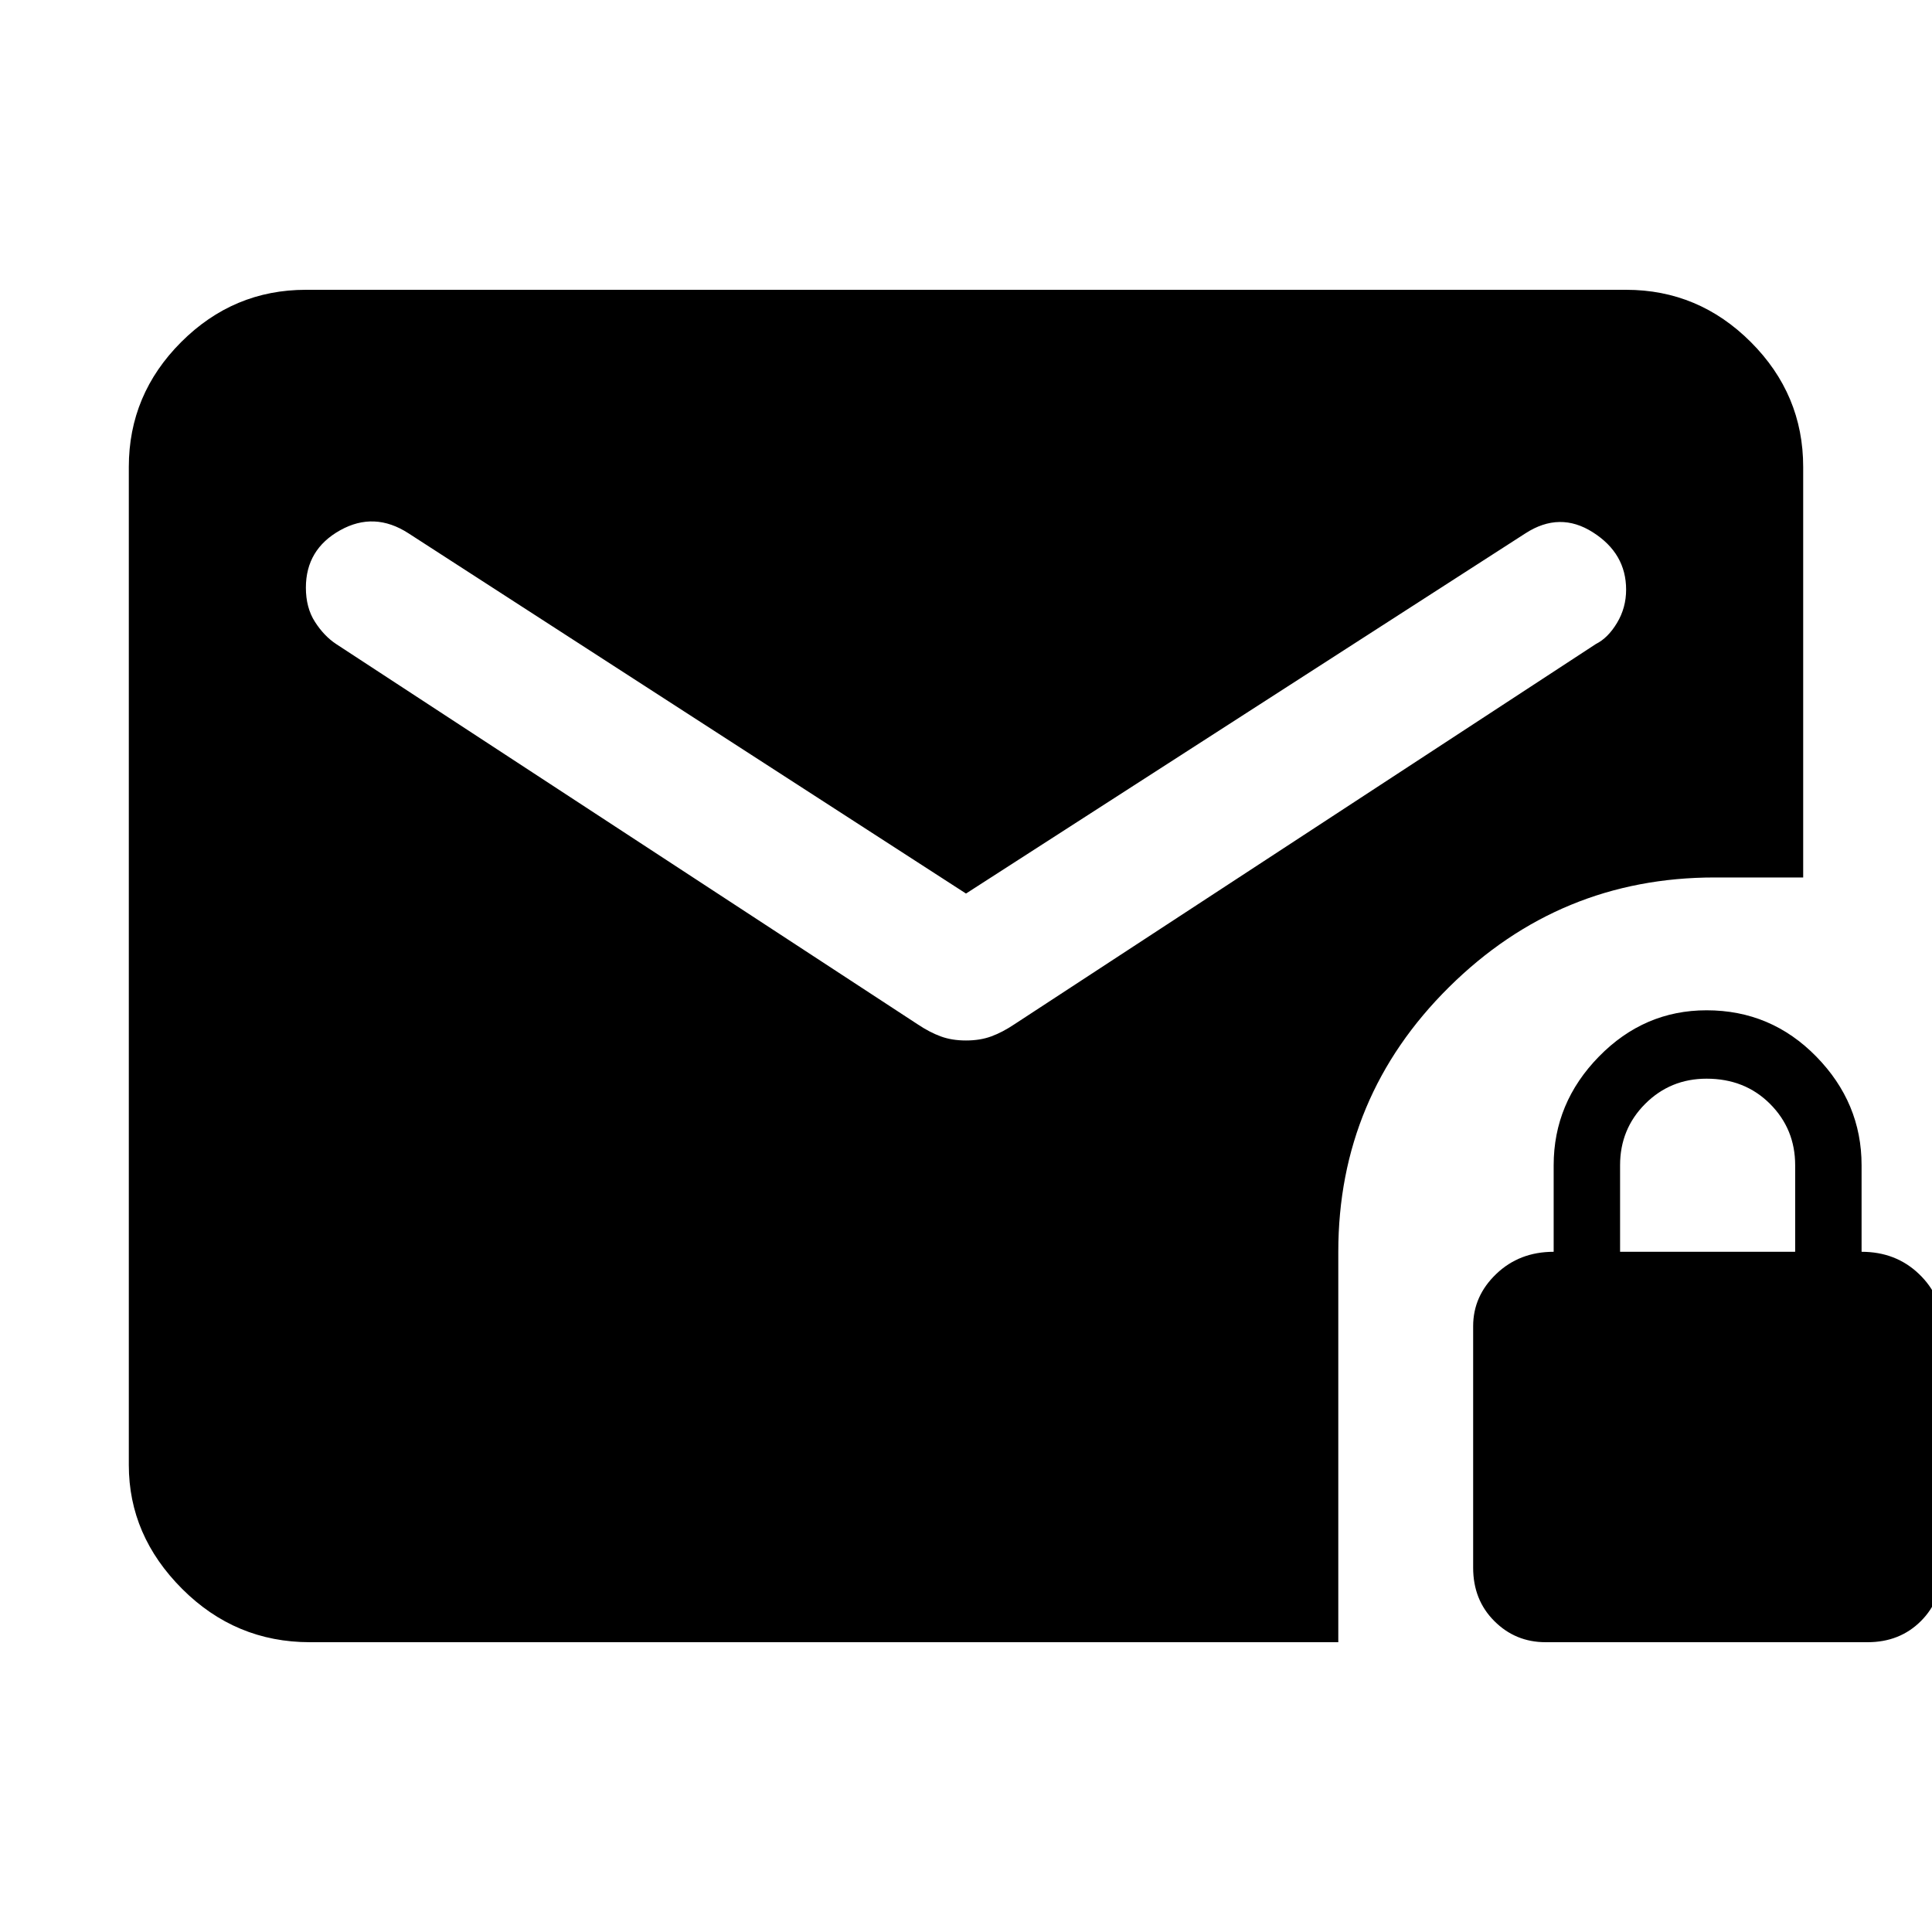 <svg xmlns="http://www.w3.org/2000/svg" height="40" width="40"><path d="M32 34q-.625 0-1.062-.438-.438-.437-.438-1.104v-5q0-.625.479-1.083.479-.458 1.188-.458v-1.792q0-1.292.937-2.25.938-.958 2.229-.958 1.334 0 2.271.958.938.958.938 2.25v1.792q.708 0 1.187.458.479.458.479 1.083v5q0 .667-.437 1.104-.438.438-1.104.438Zm1.542-8.083h3.625v-1.792q0-.75-.521-1.271-.521-.521-1.313-.521-.75 0-1.271.521-.52.521-.52 1.271ZM6.417 34q-1.542 0-2.646-1.104-1.104-1.104-1.104-2.563V9.667q0-1.5 1.083-2.584Q4.833 6 6.333 6h27.334q1.5 0 2.583 1.083 1.083 1.084 1.083 2.584v8.5H35.5q-3.208 0-5.5 2.271-2.292 2.27-2.292 5.479V34ZM20 21.542q.292 0 .521-.084.229-.083.479-.25l12.042-7.875q.25-.125.437-.437.188-.313.188-.688 0-.75-.688-1.187-.687-.438-1.396.021L20 18.5 8.458 11.042q-.708-.459-1.416-.063-.709.396-.709 1.188 0 .416.188.708.187.292.437.458L19 21.208q.25.167.479.25.229.084.521.084Z"/></svg>